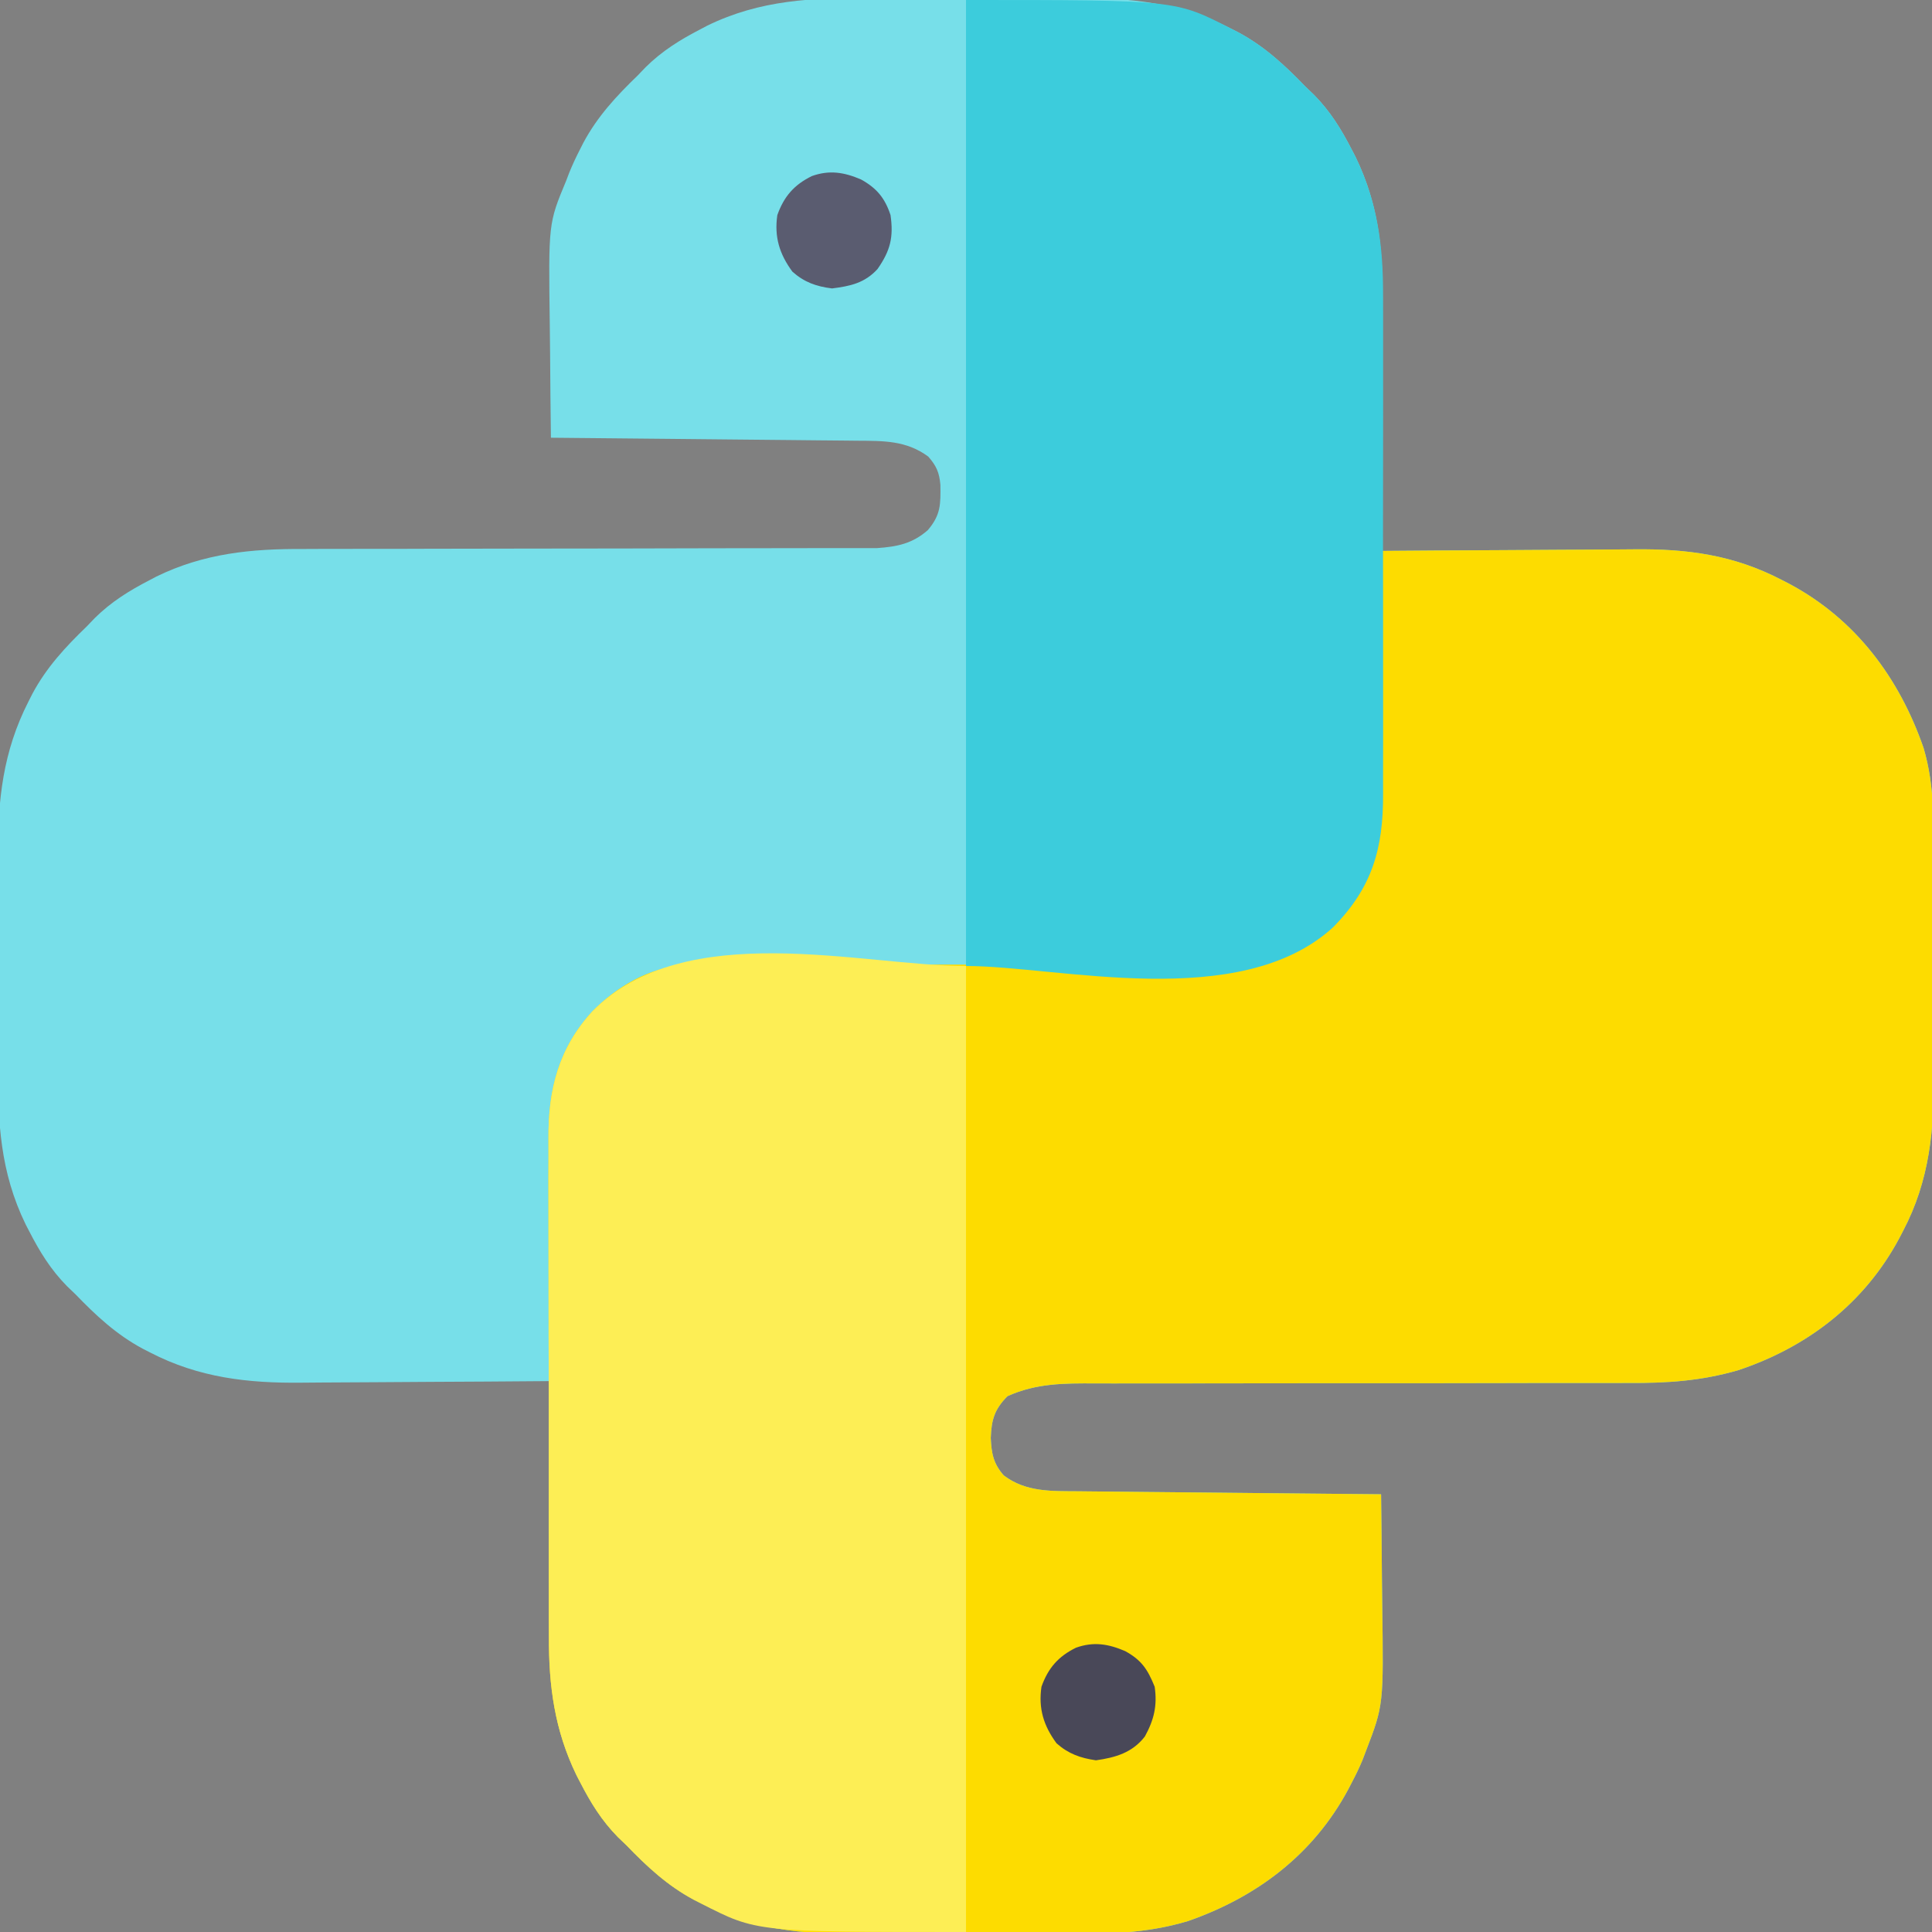 <?xml version="1.0" encoding="UTF-8"?>
<svg version="1.1" xmlns="http://www.w3.org/2000/svg" width="512" height="512">
<rect width="100%" height="100%" fill="#808080" stroke="none"/>
<path d="M0 0 C2.05 -0.003 4.1 -0.007 6.15 -0.012 C10.423 -0.017 14.696 -0.009 18.969 0.01 C24.405 0.033 29.841 0.019 35.277 -0.005 C39.503 -0.019 43.729 -0.014 47.956 -0.004 C49.959 -0.001 51.961 -0.005 53.964 -0.014 C68.765 -0.068 82.292 1.16 95.688 8.094 C96.346 8.43 97.005 8.766 97.684 9.112 C104.656 12.86 110.037 17.872 115.5 23.531 C116.237 24.238 116.975 24.944 117.734 25.672 C122.035 30.039 124.97 34.807 127.75 40.219 C128.226 41.135 128.226 41.135 128.712 42.069 C135.176 55.372 136.063 67.794 135.891 82.273 C135.883 84.137 135.877 86 135.873 87.863 C135.858 92.72 135.819 97.576 135.775 102.432 C135.733 107.406 135.715 112.381 135.695 117.355 C135.653 127.081 135.585 136.806 135.5 146.531 C137.032 146.518 137.032 146.518 138.595 146.504 C148.274 146.423 157.952 146.363 167.631 146.324 C172.606 146.303 177.581 146.275 182.555 146.229 C187.366 146.186 192.177 146.162 196.988 146.152 C198.813 146.144 200.638 146.13 202.463 146.108 C216.617 145.946 228.91 147.57 241.688 154.219 C242.355 154.563 243.023 154.908 243.712 155.263 C261.274 164.643 272.853 180.208 279.281 198.79 C282.306 209.049 281.954 219.364 281.934 229.957 C281.938 232.034 281.943 234.111 281.949 236.188 C281.958 240.525 281.956 244.863 281.946 249.201 C281.935 254.721 281.955 260.241 281.984 265.762 C282.002 270.047 282.002 274.333 281.996 278.618 C281.996 280.652 282.002 282.685 282.015 284.718 C282.094 299.69 280.94 313.276 273.812 326.781 C273.468 327.445 273.123 328.108 272.768 328.792 C263.533 345.966 248.526 357.501 230.191 363.639 C220.34 366.504 211.277 367.096 201.059 367.03 C199.367 367.033 197.675 367.039 195.983 367.046 C192.372 367.058 188.761 367.058 185.15 367.048 C179.434 367.032 173.717 367.046 168.001 367.064 C156.905 367.094 145.81 367.096 134.714 367.094 C120.569 367.093 106.424 367.103 92.279 367.143 C86.603 367.158 80.926 367.157 75.249 367.145 C71.716 367.14 68.184 367.148 64.651 367.159 C63.02 367.161 61.388 367.158 59.757 367.15 C51.547 367.111 44.13 367.08 36.5 370.531 C33.019 374.012 32.247 376.816 32.062 381.594 C32.246 385.671 32.73 388.379 35.5 391.531 C41.418 396.01 48.248 395.686 55.351 395.737 C56.22 395.746 57.089 395.756 57.984 395.767 C60.841 395.798 63.698 395.823 66.555 395.848 C68.542 395.868 70.528 395.889 72.515 395.911 C77.733 395.966 82.951 396.015 88.169 396.063 C93.498 396.114 98.827 396.169 104.156 396.225 C114.604 396.332 125.052 396.433 135.5 396.531 C135.602 403.804 135.672 411.078 135.72 418.351 C135.74 420.819 135.767 423.288 135.802 425.756 C136.168 452.364 136.168 452.364 131.5 464.531 C131.192 465.341 130.884 466.15 130.566 466.985 C129.731 468.976 128.82 470.872 127.812 472.781 C127.468 473.445 127.123 474.108 126.768 474.792 C117.497 492.034 102.604 503.253 84.334 509.638 C73.21 512.976 62.55 513.117 51 513.062 C48.95 513.065 46.9 513.069 44.85 513.074 C40.577 513.08 36.304 513.072 32.031 513.053 C26.595 513.03 21.159 513.043 15.723 513.067 C11.497 513.082 7.271 513.077 3.044 513.067 C1.041 513.064 -0.961 513.067 -2.964 513.076 C-17.765 513.131 -31.292 511.902 -44.688 504.969 C-45.346 504.633 -46.005 504.297 -46.684 503.951 C-53.656 500.202 -59.037 495.19 -64.5 489.531 C-65.237 488.825 -65.975 488.118 -66.734 487.391 C-71.035 483.023 -73.97 478.256 -76.75 472.844 C-77.067 472.233 -77.385 471.623 -77.712 470.993 C-84.176 457.69 -85.063 445.268 -84.891 430.789 C-84.883 428.926 -84.877 427.062 -84.873 425.199 C-84.858 420.343 -84.819 415.487 -84.775 410.631 C-84.733 405.656 -84.715 400.682 -84.695 395.707 C-84.653 385.982 -84.585 376.256 -84.5 366.531 C-85.507 366.54 -86.513 366.549 -87.55 366.558 C-97.096 366.64 -106.642 366.699 -116.188 366.738 C-121.095 366.759 -126.001 366.787 -130.907 366.833 C-135.653 366.877 -140.399 366.9 -145.146 366.911 C-146.945 366.918 -148.744 366.932 -150.543 366.954 C-164.784 367.12 -177.81 365.634 -190.688 358.969 C-191.346 358.633 -192.005 358.297 -192.684 357.951 C-199.656 354.202 -205.037 349.19 -210.5 343.531 C-211.237 342.825 -211.975 342.118 -212.734 341.391 C-217.035 337.023 -219.97 332.256 -222.75 326.844 C-223.067 326.233 -223.385 325.623 -223.712 324.993 C-230.493 311.038 -231.101 297.854 -231.031 282.656 C-231.034 280.557 -231.038 278.459 -231.043 276.36 C-231.049 271.983 -231.04 267.606 -231.021 263.229 C-230.999 257.654 -231.012 252.081 -231.036 246.506 C-231.05 242.179 -231.046 237.851 -231.035 233.524 C-231.033 231.47 -231.036 229.416 -231.045 227.362 C-231.098 212.618 -229.76 199.774 -222.938 186.406 C-222.602 185.743 -222.266 185.08 -221.92 184.396 C-218.178 177.391 -213.177 172.012 -207.5 166.531 C-206.794 165.794 -206.087 165.057 -205.359 164.297 C-201.012 160.016 -196.257 157.064 -190.875 154.281 C-190.273 153.964 -189.671 153.646 -189.05 153.319 C-176.413 147.148 -163.819 145.941 -150.027 146.017 C-148.332 146.012 -146.637 146.004 -144.942 145.995 C-141.324 145.98 -137.707 145.977 -134.089 145.984 C-128.365 145.995 -122.64 145.978 -116.916 145.956 C-107.865 145.926 -98.815 145.915 -89.764 145.911 C-73.54 145.904 -57.316 145.875 -41.091 145.826 C-35.404 145.809 -29.717 145.804 -24.029 145.807 C-20.494 145.808 -16.96 145.8 -13.425 145.791 C-11.789 145.788 -10.154 145.789 -8.519 145.793 C-6.282 145.799 -4.045 145.792 -1.809 145.783 C-0.559 145.782 0.691 145.782 1.979 145.782 C7.343 145.4 11.281 144.591 15.375 141.031 C18.835 136.961 18.782 134.212 18.715 129.008 C18.433 125.761 17.651 123.979 15.5 121.531 C9.662 117.229 3.632 117.375 -3.329 117.326 C-4.647 117.311 -4.647 117.311 -5.992 117.296 C-8.886 117.264 -11.781 117.24 -14.676 117.215 C-16.686 117.194 -18.697 117.173 -20.708 117.152 C-25.993 117.097 -31.279 117.047 -36.564 116.999 C-41.96 116.949 -47.356 116.893 -52.752 116.838 C-63.335 116.73 -73.917 116.629 -84.5 116.531 C-84.602 109.097 -84.672 101.664 -84.72 94.229 C-84.74 91.705 -84.767 89.182 -84.802 86.659 C-85.164 59.739 -85.164 59.739 -80.5 48.531 C-80.054 47.367 -80.054 47.367 -79.598 46.178 C-78.792 44.199 -77.909 42.309 -76.938 40.406 C-76.434 39.411 -76.434 39.411 -75.92 38.396 C-72.178 31.391 -67.177 26.012 -61.5 20.531 C-60.794 19.794 -60.087 19.057 -59.359 18.297 C-55.012 14.016 -50.257 11.064 -44.875 8.281 C-44.273 7.964 -43.671 7.646 -43.05 7.319 C-29.073 0.493 -15.234 -0.072 0 0 Z " fill="#77DFE9" transform="translate(230.5,-0.531)"/>
<path d="M0 0 C10.71 -0.093 21.421 -0.164 32.131 -0.207 C37.106 -0.228 42.081 -0.256 47.055 -0.302 C51.866 -0.346 56.677 -0.369 61.488 -0.38 C63.313 -0.387 65.138 -0.401 66.963 -0.423 C81.117 -0.585 93.41 1.038 106.188 7.688 C106.855 8.032 107.523 8.377 108.212 8.732 C125.774 18.112 137.353 33.677 143.781 52.259 C146.806 62.518 146.454 72.832 146.434 83.426 C146.438 85.503 146.443 87.579 146.449 89.656 C146.458 93.994 146.456 98.332 146.446 102.67 C146.435 108.19 146.455 113.71 146.484 119.23 C146.502 123.516 146.502 127.801 146.496 132.087 C146.496 134.12 146.502 136.154 146.515 138.187 C146.594 153.159 145.44 166.745 138.312 180.25 C137.968 180.913 137.623 181.577 137.268 182.26 C128.033 199.435 113.026 210.97 94.691 217.108 C84.84 219.973 75.777 220.565 65.559 220.498 C63.867 220.502 62.175 220.508 60.483 220.515 C56.872 220.527 53.261 220.527 49.65 220.516 C43.934 220.501 38.217 220.515 32.501 220.532 C21.405 220.563 10.31 220.565 -0.786 220.563 C-14.931 220.561 -29.076 220.572 -43.221 220.611 C-48.897 220.626 -54.574 220.626 -60.251 220.614 C-63.784 220.609 -67.316 220.617 -70.849 220.627 C-72.48 220.63 -74.112 220.627 -75.743 220.619 C-83.953 220.58 -91.37 220.548 -99 224 C-102.481 227.481 -103.253 230.284 -103.438 235.062 C-103.254 239.14 -102.77 241.848 -100 245 C-94.082 249.478 -87.252 249.155 -80.149 249.205 C-79.28 249.215 -78.411 249.225 -77.516 249.235 C-74.659 249.267 -71.802 249.292 -68.945 249.316 C-66.958 249.337 -64.972 249.358 -62.985 249.379 C-57.767 249.434 -52.549 249.484 -47.331 249.532 C-42.002 249.583 -36.673 249.638 -31.344 249.693 C-20.896 249.801 -10.448 249.902 0 250 C0.102 257.273 0.172 264.546 0.22 271.82 C0.24 274.288 0.267 276.756 0.302 279.224 C0.668 305.833 0.668 305.833 -4 318 C-4.308 318.81 -4.616 319.619 -4.934 320.453 C-5.769 322.445 -6.68 324.341 -7.688 326.25 C-8.032 326.913 -8.377 327.577 -8.732 328.26 C-18.003 345.503 -32.896 356.721 -51.166 363.107 C-62.29 366.445 -72.95 366.586 -84.5 366.531 C-86.55 366.534 -88.6 366.538 -90.65 366.543 C-94.923 366.549 -99.196 366.54 -103.469 366.521 C-108.905 366.499 -114.341 366.512 -119.777 366.536 C-124.003 366.55 -128.229 366.546 -132.456 366.535 C-134.459 366.533 -136.461 366.536 -138.464 366.545 C-153.265 366.6 -166.792 365.371 -180.188 358.438 C-180.846 358.102 -181.505 357.766 -182.184 357.42 C-189.156 353.671 -194.537 348.659 -200 343 C-200.737 342.294 -201.475 341.587 -202.234 340.859 C-206.535 336.492 -209.47 331.725 -212.25 326.312 C-212.567 325.702 -212.885 325.091 -213.212 324.462 C-219.02 312.508 -220.596 300.843 -220.533 287.73 C-220.541 286.151 -220.549 284.573 -220.56 282.994 C-220.582 278.75 -220.579 274.507 -220.57 270.263 C-220.565 266.705 -220.572 263.146 -220.58 259.587 C-220.597 251.188 -220.593 242.789 -220.576 234.389 C-220.559 225.754 -220.575 217.119 -220.608 208.483 C-220.634 201.036 -220.642 193.59 -220.633 186.143 C-220.628 181.709 -220.63 177.276 -220.651 172.843 C-220.669 168.674 -220.663 164.507 -220.639 160.338 C-220.634 158.818 -220.637 157.297 -220.65 155.777 C-220.75 142.76 -217.963 131.797 -209 122 C-202.587 115.496 -194.106 110.487 -184.856 109.749 C-183.16 109.749 -183.16 109.749 -181.43 109.748 C-180.125 109.743 -178.82 109.738 -177.476 109.732 C-176.042 109.736 -174.607 109.74 -173.173 109.745 C-171.653 109.742 -170.133 109.738 -168.613 109.734 C-165.346 109.726 -162.079 109.723 -158.811 109.726 C-153.637 109.728 -148.462 109.714 -143.288 109.697 C-128.575 109.65 -113.863 109.626 -99.151 109.619 C-91.02 109.615 -82.89 109.597 -74.76 109.564 C-69.625 109.544 -64.49 109.541 -59.355 109.552 C-56.147 109.555 -52.94 109.541 -49.733 109.522 C-48.256 109.517 -46.778 109.518 -45.301 109.527 C-31.672 109.603 -21.167 107.053 -11.316 97.34 C-4.29 89.648 -0.713 80.563 -0.681 70.159 C-0.671 69.397 -0.661 68.635 -0.651 67.851 C-0.62 65.351 -0.603 62.851 -0.586 60.352 C-0.567 58.611 -0.548 56.871 -0.527 55.131 C-0.476 50.564 -0.436 45.997 -0.399 41.43 C-0.359 36.765 -0.308 32.099 -0.258 27.434 C-0.161 18.289 -0.077 9.145 0 0 Z " fill="#FDDC00" transform="translate(366,146)"/>
<path d="M0 0 C55.577 0 55.577 0 70.188 7.562 C70.846 7.898 71.505 8.234 72.184 8.58 C79.156 12.329 84.537 17.341 90 23 C90.737 23.706 91.475 24.413 92.234 25.141 C96.535 29.508 99.47 34.275 102.25 39.688 C102.567 40.298 102.885 40.909 103.212 41.538 C109.025 53.502 110.595 65.162 110.518 78.286 C110.523 79.866 110.53 81.446 110.539 83.027 C110.557 87.274 110.55 91.522 110.537 95.77 C110.527 100.238 110.537 104.707 110.543 109.175 C110.55 116.672 110.541 124.169 110.521 131.666 C110.5 140.309 110.507 148.952 110.529 157.596 C110.547 165.048 110.549 172.499 110.539 179.951 C110.533 184.388 110.532 188.826 110.545 193.263 C110.557 197.434 110.549 201.604 110.526 205.775 C110.52 207.297 110.522 208.82 110.531 210.342 C110.608 224.889 107.624 235.259 97.273 245.75 C72.484 268.388 24.484 256 0 256 C0 171.52 0 87.04 0 0 Z " fill="#3CCCDC" transform="translate(256,0)"/>
<path d="M0 0 C0 84.48 0 168.96 0 256 C-55.577 256 -55.577 256 -70.188 248.438 C-70.846 248.102 -71.505 247.766 -72.184 247.42 C-79.156 243.671 -84.537 238.659 -90 233 C-90.737 232.294 -91.475 231.587 -92.234 230.859 C-96.535 226.492 -99.47 221.725 -102.25 216.312 C-102.567 215.702 -102.885 215.091 -103.212 214.462 C-109.02 202.508 -110.596 190.843 -110.533 177.73 C-110.541 176.151 -110.549 174.573 -110.56 172.994 C-110.582 168.75 -110.579 164.507 -110.57 160.263 C-110.565 156.705 -110.572 153.146 -110.58 149.587 C-110.597 141.188 -110.593 132.789 -110.576 124.389 C-110.559 115.754 -110.575 107.119 -110.608 98.483 C-110.634 91.036 -110.642 83.59 -110.633 76.143 C-110.628 71.709 -110.63 67.276 -110.651 62.843 C-110.669 58.674 -110.663 54.507 -110.639 50.338 C-110.634 48.818 -110.637 47.297 -110.65 45.777 C-110.75 32.76 -107.963 21.797 -99 12 C-74.391 -12.958 -27.555 0 0 0 Z " fill="#FDEE55" transform="translate(256,256)"/>
<path d="M0 0 C4.365 2.407 5.939 4.833 7.812 9.438 C8.545 14.475 7.62 18.245 5.207 22.637 C1.894 26.915 -2.565 28.21 -7.75 28.938 C-11.906 28.333 -15.049 27.21 -18.188 24.438 C-21.623 19.779 -23.03 15.233 -22.188 9.438 C-20.429 4.505 -17.741 1.408 -13.039 -0.902 C-8.346 -2.576 -4.454 -1.906 0 0 Z " fill="#494858" transform="translate(298.188,437.562)"/>
<path d="M0 0 C4.144 2.293 6.337 4.938 7.812 9.438 C8.652 15.313 7.763 18.863 4.363 23.738 C0.98 27.445 -2.873 28.273 -7.688 28.875 C-11.897 28.349 -15.021 27.236 -18.188 24.438 C-21.623 19.779 -23.03 15.233 -22.188 9.438 C-20.429 4.505 -17.741 1.408 -13.039 -0.902 C-8.346 -2.576 -4.454 -1.906 0 0 Z " fill="#5A5C70" transform="translate(228.188,47.562)"/>
</svg>
